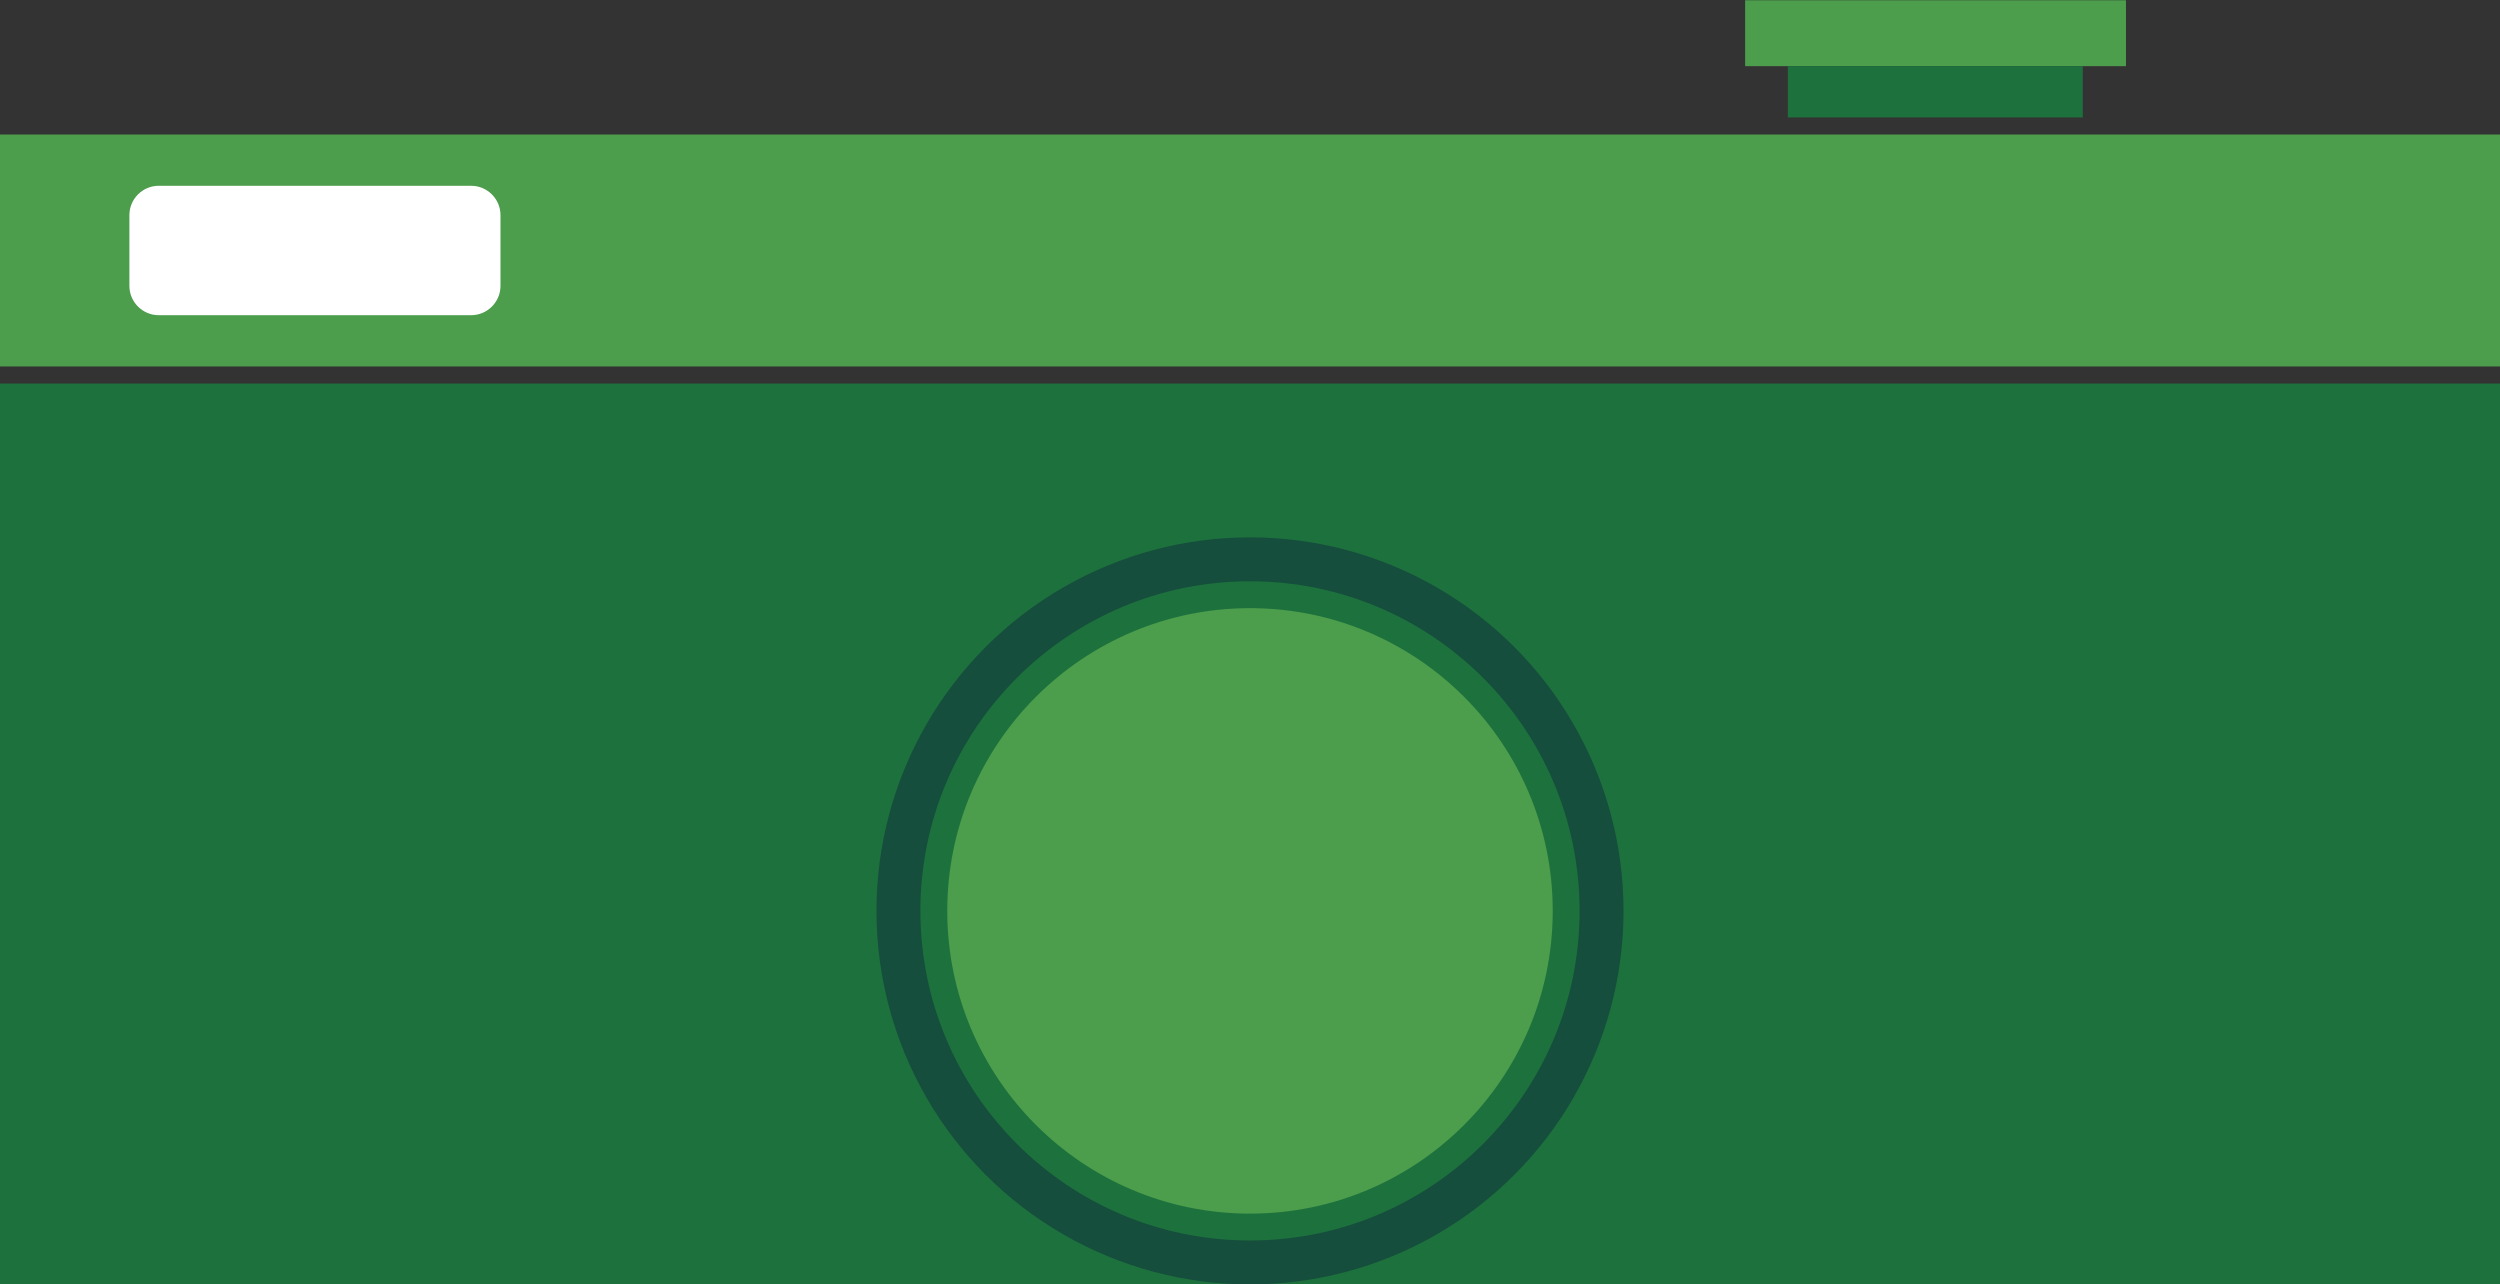 <?xml version="1.0" encoding="utf-8"?>
<!-- Generator: Adobe Illustrator 22.0.1, SVG Export Plug-In . SVG Version: 6.00 Build 0)  -->
<svg version="1.1" id="Layer_1" xmlns="http://www.w3.org/2000/svg" xmlns:xlink="http://www.w3.org/1999/xlink" x="0px" y="0px"
	 viewBox="0 0 1024 526.1" style="enable-background:new 0 0 1024 526.1;" xml:space="preserve">
<rect x="0" y="0" width="1024" height="526.1" fill="#333333" stroke="none"/>
<style type="text/css">
	.st0{fill:#1D713D;}
	.st1{fill:#154E3C;}
	.st2{fill:#4C9D4C;}
	.st3{fill:#FFFFFF;}
</style>
<rect y="157.1" class="st0" width="1024" height="369"/>
<circle class="st1" cx="512" cy="373.1" r="153"/>
<circle class="st0" cx="512" cy="373.1" r="135"/>
<circle class="st2" cx="512" cy="373.1" r="124"/>
<rect y="55.1" class="st2" width="1024" height="95"/>
<path class="st3" d="M193,129.1H65c-6.6,0-12-5.4-12-12v-29c0-6.6,5.4-12,12-12h128c6.6,0,12,5.4,12,12v29
	C205,123.7,199.6,129.1,193,129.1z"/>
<rect x="714.8" y="0.1" class="st2" width="156" height="27"/>
<rect x="732.3" y="27.1" class="st0" width="120.8" height="21"/>
</svg>
